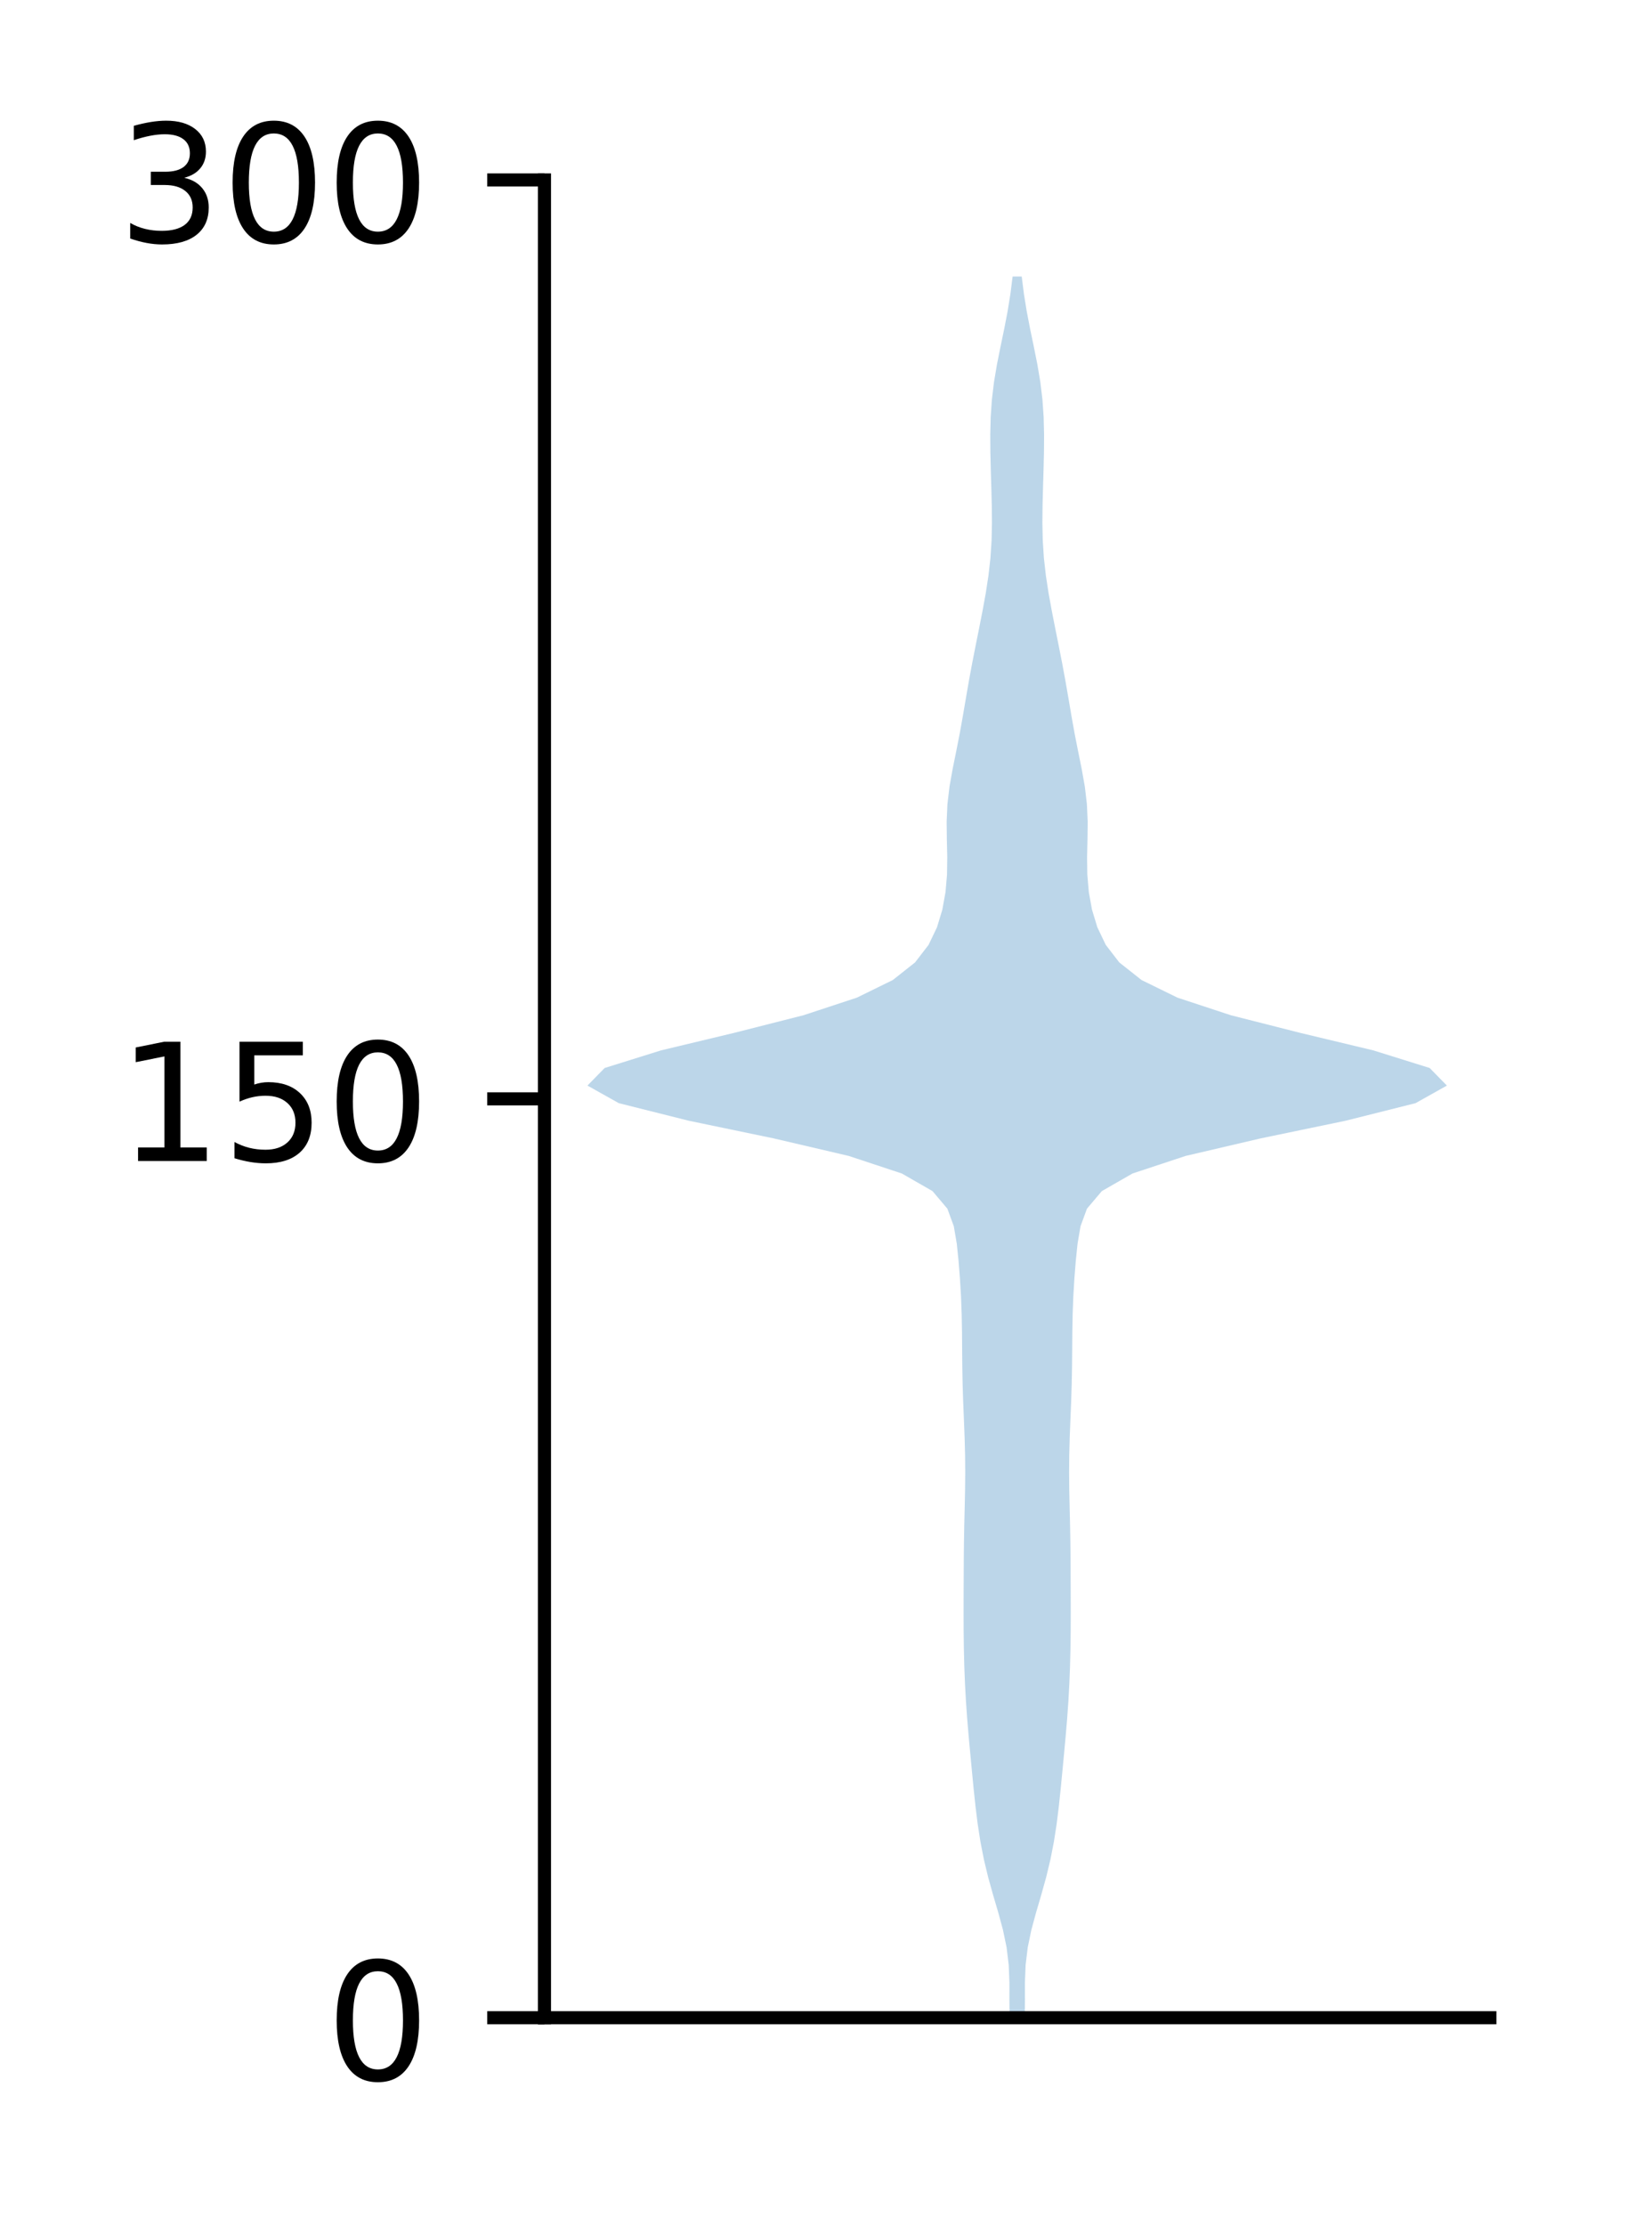 <?xml version="1.0" encoding="utf-8" standalone="no"?>
<!DOCTYPE svg PUBLIC "-//W3C//DTD SVG 1.1//EN"
  "http://www.w3.org/Graphics/SVG/1.1/DTD/svg11.dtd">
<!-- Created with matplotlib (http://matplotlib.org/) -->
<svg height="136pt" version="1.1" viewBox="0 0 101 136" width="101pt" xmlns="http://www.w3.org/2000/svg" xmlns:xlink="http://www.w3.org/1999/xlink">
 <defs>
  <style type="text/css">
*{stroke-linecap:butt;stroke-linejoin:round;}
  </style>
 </defs>
 <g id="figure_1">
  <g id="patch_1">
   <path d="M 0 136.398 
L 101.787 136.398 
L 101.787 0 
L 0 0 
z
" style="fill:#ffffff;"/>
  </g>
  <g id="axes_1">
   <g id="patch_2">
    <path d="M 33.288 123.319 
L 91.088 123.319 
L 91.088 10.999 
L 33.288 10.999 
z
" style="fill:#ffffff;"/>
   </g>
   <g id="PolyCollection_1">
    <path clip-path="url(#pf79dbc4259)" d="M 62.653 123.319 
L 61.722 123.319 
L 61.713 122.244 
L 61.714 121.169 
L 61.671 120.094 
L 61.541 119.019 
L 61.318 117.945 
L 61.026 116.87 
L 60.71 115.795 
L 60.411 114.72 
L 60.153 113.645 
L 59.943 112.57 
L 59.776 111.495 
L 59.642 110.42 
L 59.528 109.345 
L 59.424 108.27 
L 59.322 107.195 
L 59.223 106.12 
L 59.132 105.045 
L 59.056 103.97 
L 58.997 102.895 
L 58.955 101.821 
L 58.929 100.746 
L 58.915 99.671 
L 58.912 98.596 
L 58.914 97.521 
L 58.918 96.446 
L 58.923 95.371 
L 58.934 94.296 
L 58.953 93.221 
L 58.979 92.146 
L 59.002 91.071 
L 59.012 89.996 
L 59.003 88.921 
L 58.974 87.846 
L 58.932 86.771 
L 58.888 85.696 
L 58.853 84.622 
L 58.833 83.547 
L 58.823 82.472 
L 58.815 81.397 
L 58.795 80.322 
L 58.755 79.247 
L 58.691 78.172 
L 58.607 77.097 
L 58.497 76.022 
L 58.315 74.947 
L 57.921 73.872 
L 57.011 72.797 
L 55.137 71.722 
L 51.888 70.647 
L 47.284 69.572 
L 42.111 68.497 
L 37.833 67.423 
L 35.915 66.348 
L 36.968 65.273 
L 40.41 64.198 
L 44.896 63.123 
L 49.127 62.048 
L 52.389 60.973 
L 54.582 59.898 
L 55.943 58.823 
L 56.771 57.748 
L 57.286 56.673 
L 57.612 55.598 
L 57.807 54.523 
L 57.899 53.448 
L 57.913 52.373 
L 57.888 51.299 
L 57.876 50.224 
L 57.924 49.149 
L 58.051 48.074 
L 58.242 46.999 
L 58.46 45.924 
L 58.672 44.849 
L 58.865 43.774 
L 59.048 42.699 
L 59.235 41.624 
L 59.434 40.549 
L 59.645 39.474 
L 59.861 38.399 
L 60.072 37.324 
L 60.268 36.249 
L 60.433 35.174 
L 60.554 34.1 
L 60.623 33.025 
L 60.646 31.95 
L 60.635 30.875 
L 60.607 29.8 
L 60.575 28.725 
L 60.549 27.65 
L 60.542 26.575 
L 60.568 25.5 
L 60.642 24.425 
L 60.771 23.35 
L 60.952 22.275 
L 61.167 21.2 
L 61.391 20.125 
L 61.599 19.05 
L 61.773 17.976 
L 61.909 16.901 
L 62.466 16.901 
L 62.466 16.901 
L 62.602 17.976 
L 62.776 19.05 
L 62.984 20.125 
L 63.208 21.2 
L 63.423 22.275 
L 63.604 23.35 
L 63.733 24.425 
L 63.807 25.5 
L 63.833 26.575 
L 63.826 27.65 
L 63.8 28.725 
L 63.768 29.8 
L 63.74 30.875 
L 63.729 31.95 
L 63.752 33.025 
L 63.821 34.1 
L 63.942 35.174 
L 64.107 36.249 
L 64.303 37.324 
L 64.514 38.399 
L 64.73 39.474 
L 64.941 40.549 
L 65.14 41.624 
L 65.327 42.699 
L 65.51 43.774 
L 65.703 44.849 
L 65.915 45.924 
L 66.133 46.999 
L 66.324 48.074 
L 66.451 49.149 
L 66.499 50.224 
L 66.487 51.299 
L 66.462 52.373 
L 66.476 53.448 
L 66.568 54.523 
L 66.763 55.598 
L 67.089 56.673 
L 67.604 57.748 
L 68.432 58.823 
L 69.793 59.898 
L 71.986 60.973 
L 75.248 62.048 
L 79.479 63.123 
L 83.965 64.198 
L 87.407 65.273 
L 88.46 66.348 
L 86.542 67.423 
L 82.264 68.497 
L 77.091 69.572 
L 72.487 70.647 
L 69.238 71.722 
L 67.364 72.797 
L 66.454 73.872 
L 66.06 74.947 
L 65.878 76.022 
L 65.768 77.097 
L 65.684 78.172 
L 65.62 79.247 
L 65.58 80.322 
L 65.56 81.397 
L 65.552 82.472 
L 65.542 83.547 
L 65.522 84.622 
L 65.487 85.696 
L 65.443 86.771 
L 65.401 87.846 
L 65.372 88.921 
L 65.363 89.996 
L 65.373 91.071 
L 65.396 92.146 
L 65.422 93.221 
L 65.441 94.296 
L 65.452 95.371 
L 65.457 96.446 
L 65.461 97.521 
L 65.463 98.596 
L 65.46 99.671 
L 65.446 100.746 
L 65.42 101.821 
L 65.378 102.895 
L 65.319 103.97 
L 65.243 105.045 
L 65.152 106.12 
L 65.053 107.195 
L 64.951 108.27 
L 64.847 109.345 
L 64.733 110.42 
L 64.599 111.495 
L 64.432 112.57 
L 64.222 113.645 
L 63.964 114.72 
L 63.665 115.795 
L 63.349 116.87 
L 63.057 117.945 
L 62.834 119.019 
L 62.704 120.094 
L 62.661 121.169 
L 62.662 122.244 
L 62.653 123.319 
z
" style="fill:#1f77b4;fill-opacity:0.3;"/>
   </g>
   <g id="matplotlib.axis_1"/>
   <g id="matplotlib.axis_2">
    <g id="ytick_1">
     <g id="line2d_1">
      <defs>
       <path d="M 0 0 
L -3.5 0 
" id="m661d8710e5" style="stroke:#000000;stroke-width:0.8;"/>
      </defs>
      <g>
       <use style="stroke:#000000;stroke-width:0.8;" x="33.288" xlink:href="#m661d8710e5" y="123.319"/>
      </g>
     </g>
     <g id="text_1">
      <!-- 0 -->
      <defs>
       <path d="M 31.781 66.406 
Q 24.172 66.406 20.328 58.906 
Q 16.5 51.422 16.5 36.375 
Q 16.5 21.391 20.328 13.891 
Q 24.172 6.391 31.781 6.391 
Q 39.453 6.391 43.281 13.891 
Q 47.125 21.391 47.125 36.375 
Q 47.125 51.422 43.281 58.906 
Q 39.453 66.406 31.781 66.406 
z
M 31.781 74.219 
Q 44.047 74.219 50.516 64.516 
Q 56.984 54.828 56.984 36.375 
Q 56.984 17.969 50.516 8.266 
Q 44.047 -1.422 31.781 -1.422 
Q 19.531 -1.422 13.062 8.266 
Q 6.594 17.969 6.594 36.375 
Q 6.594 54.828 13.062 64.516 
Q 19.531 74.219 31.781 74.219 
z
" id="DejaVuSans-30"/>
      </defs>
      <g transform="translate(19.925 127.118)scale(0.1 -0.1)">
       <use xlink:href="#DejaVuSans-30"/>
      </g>
     </g>
    </g>
    <g id="ytick_2">
     <g id="line2d_2">
      <g>
       <use style="stroke:#000000;stroke-width:0.8;" x="33.288" xlink:href="#m661d8710e5" y="67.159"/>
      </g>
     </g>
     <g id="text_2">
      <!-- 150 -->
      <defs>
       <path d="M 12.406 8.297 
L 28.516 8.297 
L 28.516 63.922 
L 10.984 60.406 
L 10.984 69.391 
L 28.422 72.906 
L 38.281 72.906 
L 38.281 8.297 
L 54.391 8.297 
L 54.391 0 
L 12.406 0 
z
" id="DejaVuSans-31"/>
       <path d="M 10.797 72.906 
L 49.516 72.906 
L 49.516 64.594 
L 19.828 64.594 
L 19.828 46.734 
Q 21.969 47.469 24.109 47.828 
Q 26.266 48.188 28.422 48.188 
Q 40.625 48.188 47.75 41.5 
Q 54.891 34.812 54.891 23.391 
Q 54.891 11.625 47.562 5.094 
Q 40.234 -1.422 26.906 -1.422 
Q 22.312 -1.422 17.547 -0.641 
Q 12.797 0.141 7.719 1.703 
L 7.719 11.625 
Q 12.109 9.234 16.797 8.062 
Q 21.484 6.891 26.703 6.891 
Q 35.156 6.891 40.078 11.328 
Q 45.016 15.766 45.016 23.391 
Q 45.016 31 40.078 35.438 
Q 35.156 39.891 26.703 39.891 
Q 22.75 39.891 18.812 39.016 
Q 14.891 38.141 10.797 36.281 
z
" id="DejaVuSans-35"/>
      </defs>
      <g transform="translate(7.2 70.958)scale(0.1 -0.1)">
       <use xlink:href="#DejaVuSans-31"/>
       <use x="63.623" xlink:href="#DejaVuSans-35"/>
       <use x="127.246" xlink:href="#DejaVuSans-30"/>
      </g>
     </g>
    </g>
    <g id="ytick_3">
     <g id="line2d_3">
      <g>
       <use style="stroke:#000000;stroke-width:0.8;" x="33.288" xlink:href="#m661d8710e5" y="10.999"/>
      </g>
     </g>
     <g id="text_3">
      <!-- 300 -->
      <defs>
       <path d="M 40.578 39.312 
Q 47.656 37.797 51.625 33 
Q 55.609 28.219 55.609 21.188 
Q 55.609 10.406 48.188 4.484 
Q 40.766 -1.422 27.094 -1.422 
Q 22.516 -1.422 17.656 -0.516 
Q 12.797 0.391 7.625 2.203 
L 7.625 11.719 
Q 11.719 9.328 16.594 8.109 
Q 21.484 6.891 26.812 6.891 
Q 36.078 6.891 40.938 10.547 
Q 45.797 14.203 45.797 21.188 
Q 45.797 27.641 41.281 31.266 
Q 36.766 34.906 28.719 34.906 
L 20.219 34.906 
L 20.219 43.016 
L 29.109 43.016 
Q 36.375 43.016 40.234 45.922 
Q 44.094 48.828 44.094 54.297 
Q 44.094 59.906 40.109 62.906 
Q 36.141 65.922 28.719 65.922 
Q 24.656 65.922 20.016 65.031 
Q 15.375 64.156 9.812 62.312 
L 9.812 71.094 
Q 15.438 72.656 20.344 73.438 
Q 25.25 74.219 29.594 74.219 
Q 40.828 74.219 47.359 69.109 
Q 53.906 64.016 53.906 55.328 
Q 53.906 49.266 50.438 45.094 
Q 46.969 40.922 40.578 39.312 
z
" id="DejaVuSans-33"/>
      </defs>
      <g transform="translate(7.2 14.798)scale(0.1 -0.1)">
       <use xlink:href="#DejaVuSans-33"/>
       <use x="63.623" xlink:href="#DejaVuSans-30"/>
       <use x="127.246" xlink:href="#DejaVuSans-30"/>
      </g>
     </g>
    </g>
   </g>
   <g id="patch_3">
    <path d="M 33.288 123.319 
L 33.288 10.999 
" style="fill:none;stroke:#000000;stroke-linecap:square;stroke-linejoin:miter;stroke-width:0.8;"/>
   </g>
   <g id="patch_4">
    <path d="M 33.288 123.319 
L 91.088 123.319 
" style="fill:none;stroke:#000000;stroke-linecap:square;stroke-linejoin:miter;stroke-width:0.8;"/>
   </g>
  </g>
 </g>
 <defs>
  <clipPath id="pf79dbc4259">
   <rect height="112.32" width="57.8" x="33.288" y="10.999"/>
  </clipPath>
 </defs>
</svg>
